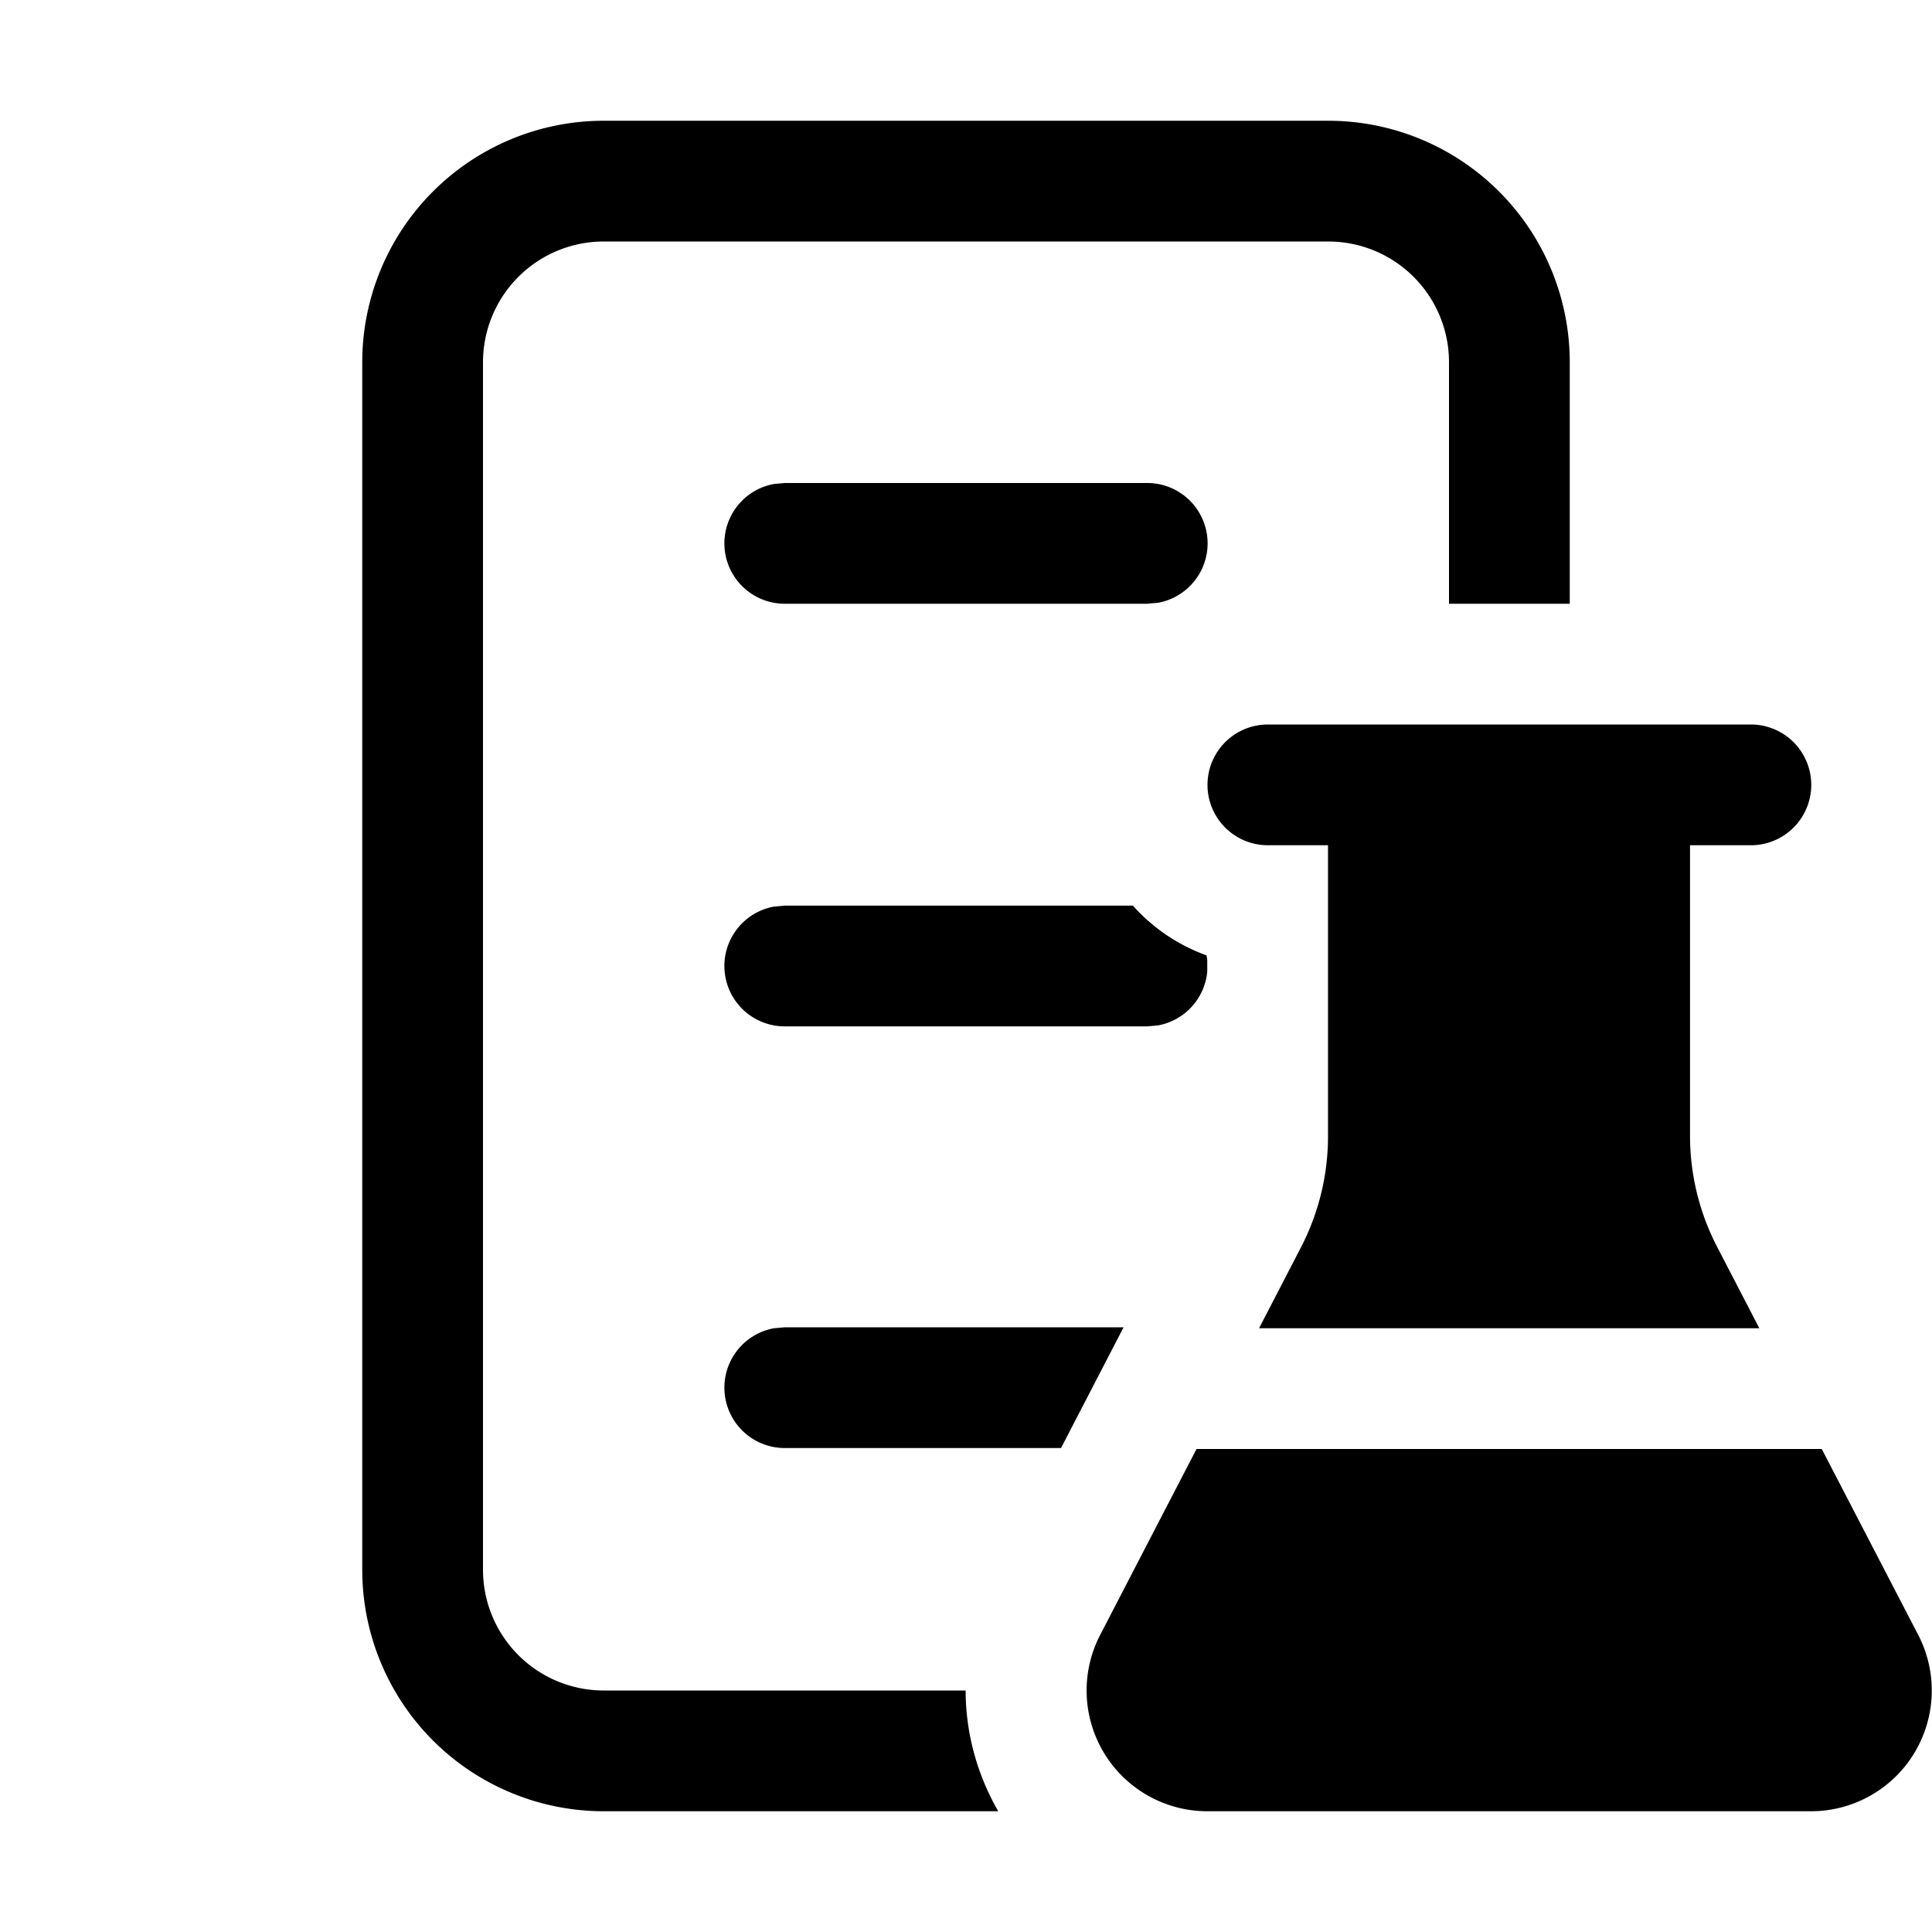 <svg xmlns="http://www.w3.org/2000/svg" width="16" height="16"><path d="M9.59 4.992A.5.5 0 0 0 9.5 4h-3l-.09.008A.5.5 0 0 0 6.5 5h3l.09-.008Zm0 3.5a.5.5 0 0 0 .408-.445v-.095a.5.5 0 0 0-.006-.04 1.502 1.502 0 0 1-.61-.412H6.5l-.09.008a.5.5 0 0 0 .09.992h3l.09-.008ZM12 3v2h1V3a2 2 0 0 0-2-2H5a2 2 0 0 0-2 2v10a2 2 0 0 0 2 2h3.267c-.173-.3-.27-.645-.27-1H5a1 1 0 0 1-1-1V3a1 1 0 0 1 1-1h6a1 1 0 0 1 1 1Zm-5.5 7.992h2.805l-.518 1H6.5A.5.5 0 0 1 6.41 11l.09-.008Zm7.496-1.587a2 2 0 0 0 .224.92l.35.675h-4.143l.347-.67a2 2 0 0 0 .224-.92V7H10.5a.5.5 0 0 1 0-1h4a.5.5 0 0 1 0 1h-.504v2.405ZM9.909 12l-.798 1.54A1 1 0 0 0 10 15h4.998a1 1 0 0 0 .888-1.46L15.087 12H9.91Z"/></svg>